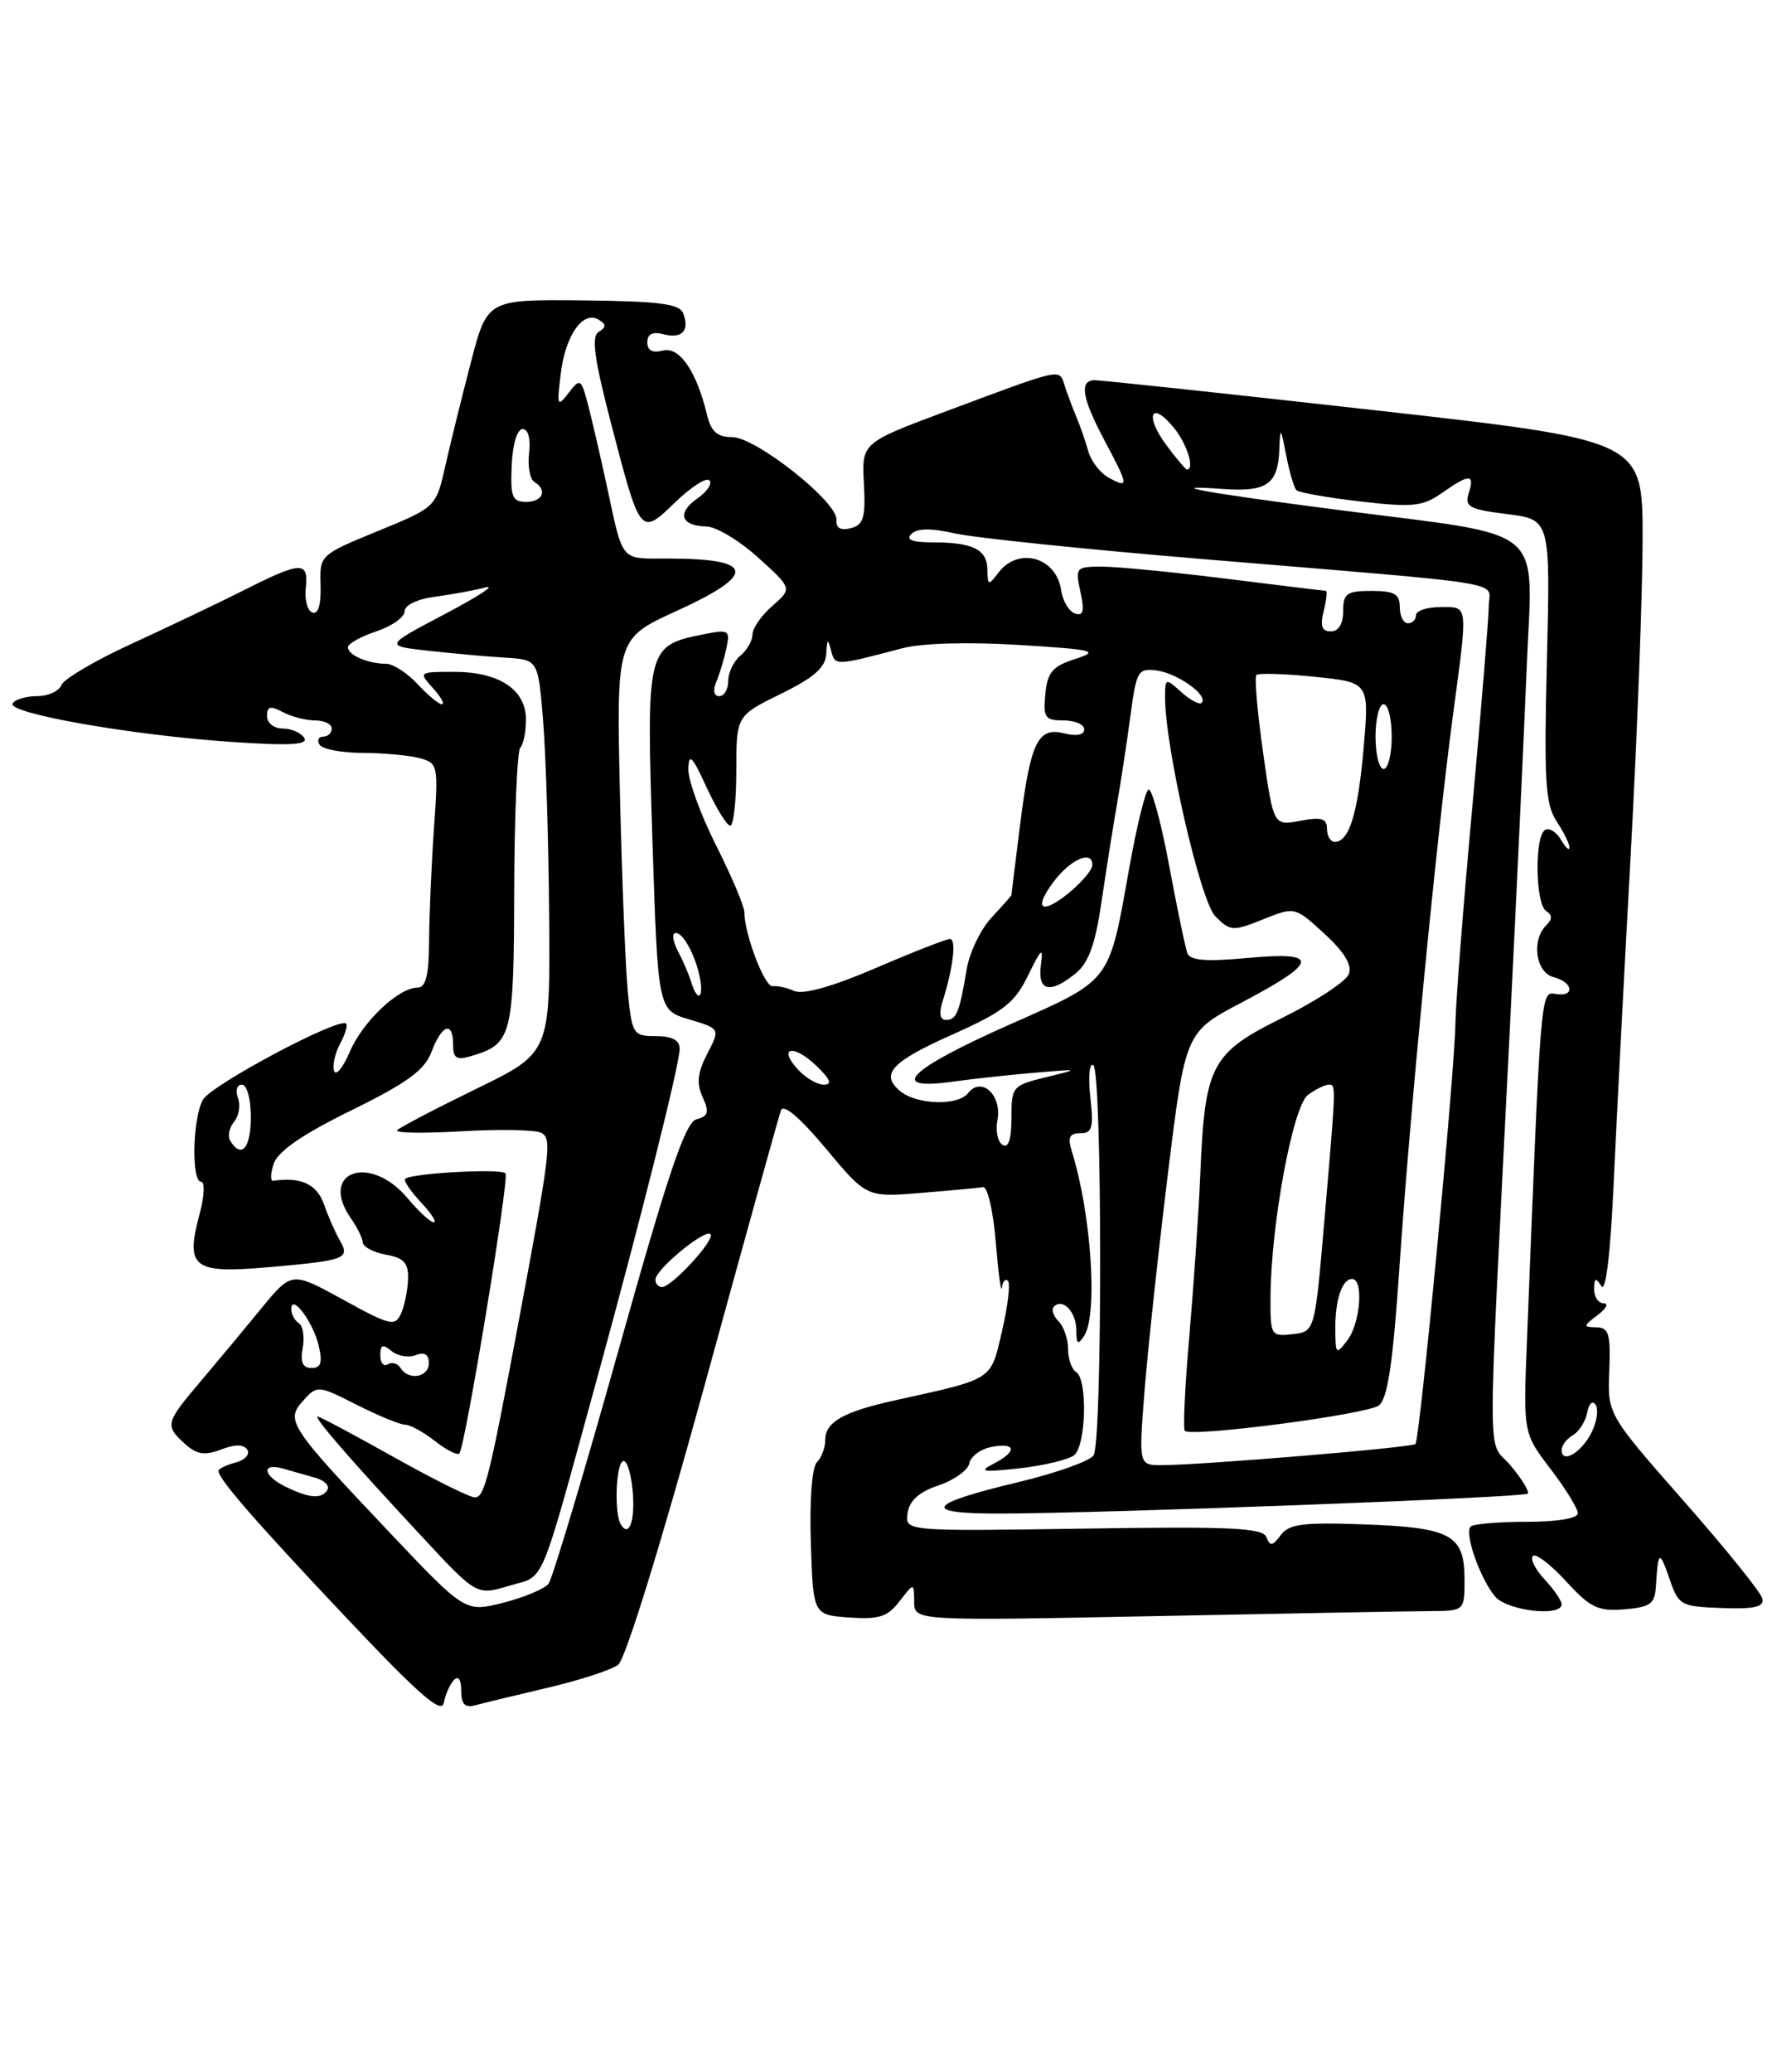 <?xml version="1.0" encoding="UTF-8" standalone="no"?>
<!DOCTYPE svg PUBLIC "-//W3C//DTD SVG 1.1//EN" "http://www.w3.org/Graphics/SVG/1.1/DTD/svg11.dtd" >
<svg xmlns="http://www.w3.org/2000/svg" xmlns:xlink="http://www.w3.org/1999/xlink" version="1.1" viewBox="0 0 219 256">
 <g >
 <path fill="currentColor"
d=" M 56.10 207.55 C 56.65 206.97 57.00 207.48 57.00 208.87 C 57.00 210.54 57.46 211.01 58.75 210.66 C 59.71 210.40 63.73 209.43 67.68 208.50 C 71.64 207.57 75.56 206.30 76.40 205.66 C 77.29 204.98 81.67 190.83 86.98 171.50 C 91.96 153.35 96.25 137.90 96.52 137.16 C 96.82 136.33 98.89 138.08 102.05 141.87 C 107.10 147.92 107.10 147.92 113.80 147.37 C 117.49 147.07 120.95 146.75 121.50 146.66 C 122.05 146.57 122.76 149.65 123.07 153.50 C 123.39 157.35 123.73 159.86 123.82 159.08 C 123.92 158.30 124.26 157.92 124.57 158.24 C 124.89 158.55 124.56 161.34 123.84 164.43 C 122.41 170.60 122.90 170.28 110.62 172.99 C 104.27 174.39 102.00 175.67 102.00 177.84 C 102.00 178.81 101.53 180.07 100.96 180.64 C 100.35 181.25 100.04 185.35 100.21 190.59 C 100.50 199.50 100.50 199.50 104.95 199.82 C 108.63 200.08 109.70 199.74 111.17 197.82 C 112.96 195.50 112.96 195.50 112.98 197.87 C 113.00 200.24 113.00 200.24 142.75 199.65 C 159.11 199.32 174.41 199.04 176.75 199.03 C 181.00 199.00 181.00 199.00 181.00 195.12 C 181.00 189.62 179.37 188.72 168.69 188.32 C 161.02 188.04 159.30 188.26 158.28 189.65 C 157.28 191.00 156.96 191.05 156.52 189.90 C 156.07 188.74 152.16 188.56 133.91 188.84 C 111.84 189.17 111.84 189.17 112.17 186.92 C 112.40 185.37 113.59 184.30 116.00 183.50 C 117.92 182.85 119.64 181.62 119.80 180.77 C 119.97 179.91 121.21 179.00 122.55 178.75 C 125.62 178.16 125.73 179.32 122.75 180.85 C 120.89 181.80 121.47 181.89 126.00 181.39 C 129.03 181.05 132.06 180.32 132.75 179.77 C 134.24 178.56 134.43 170.39 133.00 169.50 C 132.45 169.16 132.00 167.87 132.00 166.64 C 132.00 165.41 131.47 163.87 130.82 163.22 C 130.17 162.57 129.91 161.76 130.25 161.42 C 131.34 160.32 133.00 162.05 133.02 164.31 C 133.03 166.09 133.21 166.22 134.00 165.00 C 135.70 162.36 134.87 149.92 132.47 142.25 C 131.93 140.51 132.16 140.00 133.51 140.00 C 134.99 140.00 135.18 139.31 134.75 135.52 C 134.48 133.05 134.64 131.28 135.12 131.58 C 136.23 132.26 136.26 178.05 135.16 179.78 C 134.71 180.49 130.55 181.97 125.93 183.08 C 114.47 185.81 113.75 187.00 123.55 186.98 C 136.44 186.96 188.33 185.00 188.81 184.52 C 189.05 184.28 188.09 182.71 186.68 181.03 C 183.76 177.56 183.77 183.63 186.58 127.50 C 187.40 111.00 188.35 90.67 188.69 82.33 C 189.41 64.57 191.58 66.38 165.50 63.01 C 148.79 60.85 143.22 59.84 151.18 60.41 C 156.57 60.79 157.95 59.82 158.11 55.55 C 158.22 52.67 158.27 52.71 158.96 56.26 C 159.36 58.33 159.93 60.26 160.23 60.56 C 160.52 60.85 164.08 61.48 168.13 61.95 C 174.61 62.70 175.83 62.57 178.21 60.90 C 181.62 58.51 182.29 58.51 181.52 60.92 C 180.99 62.61 181.58 62.93 186.26 63.51 C 191.61 64.18 191.61 64.18 191.18 81.57 C 190.81 96.44 190.99 99.33 192.37 101.45 C 193.27 102.81 193.99 104.28 193.97 104.71 C 193.95 105.15 193.48 104.70 192.91 103.73 C 192.34 102.75 191.45 102.22 190.94 102.54 C 189.63 103.34 189.76 111.73 191.09 112.55 C 191.87 113.04 191.87 113.53 191.09 114.31 C 189.23 116.17 189.80 120.13 192.00 120.71 C 194.46 121.35 194.68 123.20 192.25 122.79 C 190.39 122.48 190.43 122.10 188.71 165.78 C 188.26 177.05 188.26 177.05 191.63 181.47 C 193.48 183.89 195.00 186.36 195.00 186.94 C 195.00 187.58 192.46 188.00 188.67 188.00 C 185.18 188.00 182.07 188.26 181.75 188.59 C 180.94 189.39 182.96 195.12 184.80 197.25 C 186.31 199.00 193.00 199.77 193.00 198.19 C 193.00 197.74 192.05 196.36 190.90 195.12 C 189.74 193.88 189.09 192.58 189.45 192.22 C 189.80 191.86 191.65 193.27 193.55 195.35 C 196.54 198.61 197.51 199.08 200.75 198.81 C 203.95 198.55 204.52 198.13 204.65 196.00 C 204.92 191.55 205.09 191.45 206.31 194.98 C 207.45 198.33 207.70 198.47 212.81 198.65 C 216.84 198.80 218.04 198.52 217.81 197.48 C 217.64 196.73 213.26 191.30 208.08 185.42 C 198.67 174.71 198.67 174.71 198.89 169.36 C 199.07 164.79 198.84 164.00 197.30 163.97 C 195.63 163.94 195.64 163.83 197.44 162.47 C 198.51 161.66 198.85 161.00 198.19 161.00 C 197.54 161.00 197.01 160.21 197.02 159.25 C 197.03 157.86 197.21 157.79 197.91 158.88 C 198.45 159.73 199.03 154.94 199.42 146.38 C 199.77 138.75 200.72 120.35 201.54 105.50 C 202.35 90.65 203.01 73.07 203.01 66.44 C 203.00 54.39 203.00 54.39 169.75 50.66 C 151.46 48.61 135.94 46.95 135.25 46.97 C 133.37 47.02 133.73 49.20 136.50 54.40 C 139.51 60.06 139.54 60.36 137.07 59.04 C 136.00 58.47 134.85 56.99 134.50 55.75 C 134.16 54.51 133.49 52.60 133.03 51.50 C 132.56 50.40 131.91 48.66 131.58 47.64 C 130.89 45.50 131.51 45.37 117.00 50.78 C 106.50 54.70 106.50 54.70 106.77 59.73 C 106.99 63.94 106.73 64.84 105.15 65.25 C 103.89 65.58 103.30 65.24 103.38 64.22 C 103.55 62.03 93.42 54.00 90.48 54.00 C 88.64 54.00 87.88 53.32 87.38 51.25 C 86.09 45.86 83.97 42.77 81.92 43.31 C 80.65 43.64 80.00 43.30 80.00 42.29 C 80.00 41.26 80.65 40.94 82.00 41.29 C 84.29 41.89 85.26 40.85 84.44 38.71 C 83.99 37.53 81.47 37.21 72.05 37.11 C 60.22 36.99 60.22 36.99 58.20 44.74 C 57.09 49.01 55.66 54.79 55.03 57.58 C 53.88 62.66 53.88 62.66 46.69 65.61 C 39.52 68.55 39.50 68.57 39.62 72.32 C 39.69 74.70 39.32 75.93 38.62 75.68 C 38.00 75.47 37.63 74.10 37.79 72.65 C 38.15 69.30 37.24 69.33 30.21 72.88 C 27.07 74.46 20.81 77.44 16.31 79.51 C 11.80 81.57 7.88 83.88 7.59 84.63 C 7.30 85.38 5.95 86.00 4.59 86.00 C 3.23 86.00 1.87 86.40 1.56 86.90 C 0.82 88.10 16.12 90.80 28.41 91.64 C 35.81 92.15 38.13 92.02 37.60 91.16 C 37.20 90.52 36.01 90.00 34.94 90.00 C 33.86 90.00 33.00 89.32 33.00 88.46 C 33.00 87.26 33.41 87.15 34.93 87.96 C 36.00 88.53 37.80 89.00 38.93 89.00 C 40.07 89.00 41.00 89.45 41.00 90.00 C 41.00 90.55 40.52 91.00 39.94 91.00 C 39.36 91.00 39.16 91.45 39.50 92.00 C 39.84 92.55 42.23 93.01 44.81 93.01 C 47.39 93.02 50.56 93.31 51.85 93.66 C 54.14 94.27 54.19 94.51 53.63 102.39 C 53.32 106.85 53.05 113.09 53.03 116.25 C 53.01 120.43 52.63 122.00 51.63 122.00 C 49.27 122.00 44.82 126.20 43.24 129.92 C 42.40 131.89 41.52 132.96 41.29 132.31 C 41.06 131.65 41.39 130.15 42.02 128.97 C 42.65 127.79 42.99 126.66 42.79 126.45 C 41.93 125.60 26.04 134.06 25.06 135.88 C 23.79 138.26 23.64 146.00 24.86 146.00 C 25.33 146.00 25.26 147.73 24.70 149.85 C 22.88 156.65 23.79 157.36 33.26 156.54 C 42.75 155.71 43.30 155.50 41.98 153.20 C 41.44 152.27 40.56 150.26 40.03 148.75 C 39.15 146.28 37.17 145.37 33.79 145.87 C 33.39 145.93 33.42 144.97 33.84 143.74 C 34.35 142.22 37.44 140.10 43.42 137.17 C 50.36 133.76 52.47 132.21 53.34 129.92 C 54.62 126.53 56.00 126.09 56.00 129.07 C 56.00 130.74 56.42 131.01 58.25 130.46 C 63.27 128.96 63.50 128.07 63.55 109.99 C 63.58 100.68 63.92 92.75 64.30 92.36 C 64.69 91.98 65.00 90.42 65.00 88.89 C 65.00 85.19 61.70 83.00 56.12 83.00 C 51.75 83.00 51.72 83.03 53.50 85.00 C 54.50 86.10 54.99 87.00 54.61 87.00 C 54.22 87.00 52.86 85.87 51.59 84.50 C 50.31 83.12 48.57 82.00 47.72 82.00 C 45.50 82.00 43.00 80.93 43.00 79.97 C 43.00 79.52 44.58 78.64 46.50 78.00 C 48.42 77.36 50.00 76.25 50.00 75.53 C 50.00 74.76 51.56 74.01 53.75 73.72 C 55.81 73.45 58.62 72.93 60.00 72.57 C 61.38 72.20 59.12 73.68 55.00 75.85 C 47.50 79.79 47.50 79.79 53.00 80.40 C 56.02 80.73 60.30 81.12 62.50 81.25 C 66.50 81.50 66.50 81.50 67.12 89.00 C 67.46 93.12 67.80 104.05 67.87 113.28 C 68.00 130.07 68.00 130.07 58.84 134.52 C 53.81 136.97 49.42 139.27 49.09 139.62 C 48.77 139.98 52.38 140.03 57.13 139.75 C 61.88 139.47 66.30 139.57 66.95 139.97 C 68.22 140.75 68.03 142.26 63.96 164.00 C 60.45 182.71 59.87 185.00 58.68 184.98 C 58.03 184.97 53.51 182.72 48.62 179.98 C 43.74 177.24 39.53 175.00 39.27 175.00 C 38.68 175.00 43.25 180.27 52.12 189.80 C 58.91 197.11 58.91 197.11 62.93 195.90 C 67.46 194.55 66.50 196.81 73.87 170.00 C 79.25 150.40 84.00 131.46 84.00 129.56 C 84.00 128.50 83.06 128.00 81.07 128.00 C 78.27 128.00 78.12 127.77 77.61 122.75 C 77.31 119.86 76.87 108.81 76.62 98.18 C 76.18 78.87 76.18 78.87 83.59 75.49 C 93.63 70.91 93.31 69.00 82.49 69.00 C 76.58 69.00 77.05 69.56 74.99 60.00 C 74.34 56.98 73.36 52.71 72.81 50.53 C 71.84 46.72 71.74 46.63 70.28 48.53 C 68.87 50.36 68.81 50.19 69.31 46.11 C 69.89 41.38 72.07 38.31 74.01 39.51 C 74.94 40.08 74.94 40.42 73.99 41.00 C 73.07 41.58 73.43 44.27 75.51 52.27 C 79.15 66.24 79.13 66.23 83.44 62.06 C 85.38 60.18 87.29 58.95 87.67 59.34 C 88.06 59.73 87.39 60.74 86.17 61.59 C 83.62 63.38 84.15 64.98 87.31 65.04 C 88.51 65.06 91.40 66.80 93.71 68.89 C 97.92 72.70 97.92 72.70 95.46 74.85 C 94.11 76.02 93.00 77.61 93.00 78.37 C 93.00 79.13 92.33 80.32 91.50 81.00 C 90.67 81.68 90.00 83.09 90.00 84.12 C 90.00 85.16 89.50 86.00 88.89 86.00 C 88.23 86.00 88.08 85.31 88.52 84.25 C 88.93 83.29 89.49 81.42 89.77 80.10 C 90.26 77.83 90.09 77.73 86.90 78.37 C 79.95 79.76 79.87 80.08 80.63 103.69 C 81.31 124.78 81.31 124.78 85.16 125.93 C 89.01 127.08 89.01 127.08 87.41 130.18 C 86.20 132.51 86.06 133.84 86.84 135.54 C 87.68 137.39 87.54 137.89 86.09 138.27 C 84.70 138.63 82.61 144.81 76.49 166.62 C 72.19 181.95 68.28 195.01 67.80 195.64 C 67.33 196.27 64.82 197.32 62.22 197.99 C 57.50 199.19 57.50 199.19 48.18 189.35 C 35.70 176.17 35.25 175.48 37.48 173.02 C 39.21 171.11 39.30 171.12 44.08 173.54 C 46.75 174.89 49.44 176.00 50.06 176.00 C 50.68 176.00 52.34 176.91 53.74 178.01 C 55.15 179.12 56.52 179.82 56.77 179.56 C 57.47 178.87 62.94 145.70 62.48 144.96 C 62.08 144.32 50.86 144.92 50.08 145.63 C 49.85 145.84 50.71 147.13 52.00 148.50 C 53.29 149.88 54.02 151.00 53.61 151.00 C 53.20 151.00 51.73 149.65 50.35 148.00 C 45.69 142.46 39.34 144.76 43.38 150.53 C 44.14 151.61 44.80 152.95 44.84 153.50 C 44.89 154.05 46.18 154.72 47.71 155.00 C 49.91 155.39 50.49 156.03 50.43 158.00 C 50.39 159.38 50.00 161.30 49.56 162.28 C 48.83 163.90 48.21 163.75 42.41 160.56 C 36.05 157.06 36.05 157.06 32.27 161.67 C 30.20 164.20 26.81 168.27 24.75 170.70 C 20.43 175.79 20.36 176.11 22.86 178.37 C 24.31 179.69 25.29 179.84 27.32 179.07 C 29.08 178.40 30.14 178.41 30.57 179.11 C 30.92 179.67 30.26 180.38 29.10 180.68 C 27.95 180.99 27.00 181.45 27.00 181.71 C 27.00 182.71 31.56 187.95 42.82 199.87 C 51.69 209.27 54.58 211.80 54.85 210.37 C 55.04 209.34 55.60 208.07 56.10 207.55 Z  M 76.70 188.27 C 75.92 186.89 76.11 181.05 76.96 180.52 C 77.42 180.24 77.97 181.84 78.18 184.08 C 78.54 187.83 77.74 190.09 76.70 188.27 Z  M 35.25 183.64 C 32.46 182.26 32.28 180.66 35.00 181.43 C 36.10 181.74 37.91 182.26 39.01 182.57 C 40.12 182.89 40.77 183.56 40.46 184.07 C 39.75 185.22 38.18 185.09 35.25 183.64 Z  M 141.46 171.75 C 141.86 166.66 143.16 154.62 144.34 145.00 C 146.50 127.50 146.50 127.50 153.47 123.84 C 163.00 118.83 163.19 117.51 154.24 118.34 C 149.05 118.82 147.09 118.67 146.75 117.75 C 146.49 117.06 145.46 112.13 144.47 106.80 C 143.47 101.46 142.33 97.30 141.93 97.54 C 141.53 97.79 140.47 102.15 139.56 107.24 C 137.02 121.52 137.44 120.97 124.78 126.57 C 112.30 132.11 109.63 134.74 117.62 133.64 C 120.30 133.27 124.97 132.76 128.00 132.51 C 133.50 132.05 133.50 132.05 129.25 133.08 C 125.13 134.09 125.00 134.24 125.00 138.12 C 125.00 140.76 124.63 141.89 123.91 141.44 C 123.30 141.07 123.02 139.70 123.27 138.39 C 123.86 135.29 121.30 132.92 119.64 135.04 C 118.39 136.64 113.31 136.49 111.25 134.79 C 108.75 132.72 110.15 131.18 117.56 127.87 C 124.04 124.98 125.39 123.93 127.06 120.50 C 128.71 117.11 128.95 116.92 128.64 119.25 C 128.22 122.47 129.76 122.83 132.94 120.25 C 134.53 118.96 135.37 116.65 136.12 111.50 C 136.69 107.65 137.54 102.25 138.02 99.50 C 138.50 96.75 139.26 91.80 139.70 88.50 C 140.45 82.85 140.64 82.52 143.00 82.84 C 145.59 83.20 149.39 85.94 148.51 86.82 C 148.24 87.10 147.11 86.50 146.01 85.51 C 144.05 83.74 144.00 83.75 143.99 86.10 C 143.97 92.24 148.35 111.35 150.21 113.21 C 152.05 115.05 152.37 115.07 156.09 113.58 C 160.03 112.00 160.03 112.00 163.68 115.35 C 166.15 117.61 167.13 119.23 166.70 120.34 C 166.35 121.24 162.68 123.66 158.54 125.71 C 149.68 130.09 148.91 131.55 148.35 144.96 C 148.15 149.66 147.54 158.64 147.00 164.92 C 146.45 171.20 146.19 176.53 146.43 176.76 C 147.24 177.58 168.98 174.73 170.42 173.62 C 171.50 172.79 172.16 168.33 172.96 156.50 C 174.24 137.52 177.50 103.91 179.55 88.50 C 181.44 74.36 181.52 75.00 178.00 75.00 C 176.35 75.00 175.00 75.45 175.00 76.00 C 175.00 76.55 174.55 77.00 174.00 77.00 C 173.45 77.00 173.00 76.10 173.00 75.00 C 173.00 73.38 172.33 73.00 169.50 73.00 C 166.43 73.00 166.00 73.31 166.00 75.50 C 166.00 77.07 165.43 78.00 164.48 78.00 C 163.36 78.00 163.13 77.34 163.59 75.50 C 163.93 74.12 164.06 73.00 163.86 72.99 C 163.66 72.99 158.12 72.31 151.54 71.49 C 144.96 70.67 138.06 70.00 136.21 70.00 C 132.96 70.00 132.87 70.11 133.53 73.12 C 134.05 75.50 133.89 76.13 132.86 75.79 C 132.11 75.54 131.34 74.25 131.15 72.92 C 130.55 68.82 125.86 67.50 123.39 70.75 C 122.16 72.38 122.06 72.35 122.03 70.36 C 121.99 67.86 120.25 67.00 115.22 67.00 C 112.71 67.00 111.92 66.68 112.64 65.96 C 113.35 65.25 115.08 65.23 118.04 65.90 C 120.44 66.44 133.89 67.83 147.95 69.01 C 187.77 72.32 184.00 71.72 184.00 74.82 C 183.99 76.29 183.08 87.40 181.98 99.50 C 180.87 111.60 179.92 123.75 179.87 126.50 C 179.74 133.08 175.48 177.85 174.93 178.39 C 174.48 178.83 148.38 181.00 143.56 181.00 C 140.73 181.00 140.73 181.00 141.46 171.75 Z  M 193.00 179.13 C 193.00 178.56 193.62 177.74 194.39 177.30 C 195.15 176.86 195.95 175.60 196.16 174.50 C 196.38 173.36 196.83 172.96 197.21 173.56 C 197.58 174.14 197.34 175.68 196.69 176.98 C 195.44 179.47 193.00 180.89 193.00 179.13 Z  M 49.49 168.98 C 49.14 168.42 48.44 168.23 47.93 168.54 C 47.42 168.86 47.00 168.36 47.00 167.44 C 47.00 166.12 47.30 166.01 48.37 166.89 C 49.13 167.52 50.48 167.75 51.37 167.41 C 52.46 166.99 53.00 167.32 53.00 168.39 C 53.00 170.17 50.48 170.59 49.49 168.98 Z  M 37.41 166.52 C 37.66 165.15 37.44 163.77 36.93 163.46 C 36.42 163.14 36.00 162.36 36.00 161.73 C 36.00 159.71 38.71 163.32 39.39 166.25 C 39.88 168.34 39.67 169.00 38.50 169.00 C 37.41 169.00 37.09 168.28 37.41 166.52 Z  M 165.03 164.33 C 164.99 160.61 165.85 158.00 167.11 158.00 C 168.55 158.00 168.13 163.44 166.53 165.56 C 165.14 167.40 165.06 167.33 165.03 164.33 Z  M 157.02 160.32 C 157.05 151.40 159.78 136.63 161.65 135.26 C 162.60 134.57 163.75 134.00 164.19 134.00 C 165.14 134.00 165.15 133.64 163.66 151.00 C 162.50 164.50 162.50 164.50 159.75 164.82 C 157.08 165.12 157.00 164.98 157.02 160.32 Z  M 81.00 158.09 C 81.00 156.84 87.12 151.78 87.80 152.47 C 88.44 153.11 83.03 159.00 81.81 159.00 C 81.37 159.00 81.00 158.59 81.00 158.09 Z  M 28.47 140.96 C 28.12 140.38 28.32 139.31 28.93 138.58 C 29.54 137.85 29.75 136.52 29.41 135.63 C 29.07 134.73 29.28 134.00 29.89 134.00 C 30.52 134.00 31.00 135.74 31.00 138.00 C 31.00 141.83 29.85 143.18 28.47 140.96 Z  M 98.59 132.10 C 96.07 129.32 98.08 128.96 100.91 131.68 C 102.63 133.34 102.89 134.00 101.81 134.00 C 100.99 134.00 99.54 133.14 98.59 132.10 Z  M 116.48 123.75 C 117.81 119.54 118.23 116.00 117.40 116.00 C 116.95 116.00 112.83 117.61 108.23 119.59 C 102.95 121.86 99.27 122.90 98.19 122.43 C 97.26 122.02 96.05 121.75 95.49 121.83 C 94.51 121.97 92.00 115.40 92.00 112.71 C 92.00 111.98 90.43 108.26 88.50 104.44 C 86.58 100.62 85.04 96.38 85.07 95.00 C 85.13 92.97 85.55 93.39 87.32 97.25 C 88.52 99.86 89.84 102.00 90.25 102.00 C 90.66 102.00 91.00 98.94 91.00 95.21 C 91.00 88.42 91.00 88.42 96.50 85.72 C 100.63 83.69 102.03 82.46 102.12 80.76 C 102.21 78.92 102.32 78.84 102.71 80.35 C 103.21 82.28 103.17 82.28 111.50 80.09 C 113.91 79.45 119.63 79.29 125.88 79.67 C 135.26 80.25 135.94 80.42 132.88 81.41 C 130.07 82.31 129.45 83.05 129.19 85.75 C 128.91 88.65 129.15 89.00 131.44 89.00 C 132.85 89.00 134.00 89.50 134.00 90.11 C 134.00 90.79 133.05 90.98 131.54 90.60 C 128.25 89.77 127.36 91.63 126.05 102.06 C 125.47 106.67 125.00 110.51 125.00 110.58 C 125.00 110.65 123.90 111.90 122.54 113.36 C 121.19 114.81 119.81 117.69 119.47 119.75 C 118.58 125.09 118.21 126.00 116.91 126.00 C 116.18 126.00 116.02 125.19 116.48 123.75 Z  M 85.40 121.25 C 85.10 120.29 84.41 118.67 83.86 117.65 C 83.31 116.64 83.05 115.61 83.29 115.38 C 84.00 114.67 85.68 117.32 86.38 120.25 C 87.10 123.25 86.27 124.09 85.40 121.25 Z  M 130.16 109.00 C 132.23 106.20 135.00 104.95 135.00 106.83 C 135.00 108.06 130.55 112.00 129.16 112.00 C 128.42 112.00 128.82 110.80 130.16 109.00 Z  M 164.00 102.39 C 164.00 101.11 163.32 100.90 160.69 101.40 C 157.39 102.02 157.39 102.02 156.10 92.94 C 155.39 87.94 155.02 83.64 155.28 83.39 C 155.54 83.13 158.78 83.23 162.49 83.61 C 169.23 84.30 169.23 84.30 168.53 92.38 C 167.82 100.51 166.75 104.00 164.96 104.00 C 164.43 104.00 164.00 103.27 164.00 102.39 Z  M 170.00 91.00 C 170.00 88.80 170.45 87.00 171.00 87.00 C 171.55 87.00 172.00 88.80 172.00 91.00 C 172.00 93.20 171.55 95.00 171.00 95.00 C 170.45 95.00 170.00 93.20 170.00 91.00 Z  M 63.24 57.50 C 63.35 54.89 63.92 53.00 64.59 53.00 C 65.27 53.00 65.60 54.19 65.39 55.96 C 65.20 57.58 65.49 59.18 66.02 59.52 C 67.69 60.54 67.10 62.00 65.02 62.00 C 63.31 62.00 63.07 61.38 63.24 57.50 Z  M 144.10 54.92 C 141.41 51.28 142.30 49.42 145.09 52.86 C 146.72 54.87 147.69 58.00 146.69 58.00 C 146.52 58.00 145.35 56.61 144.10 54.92 Z "/>
</g>
</svg>